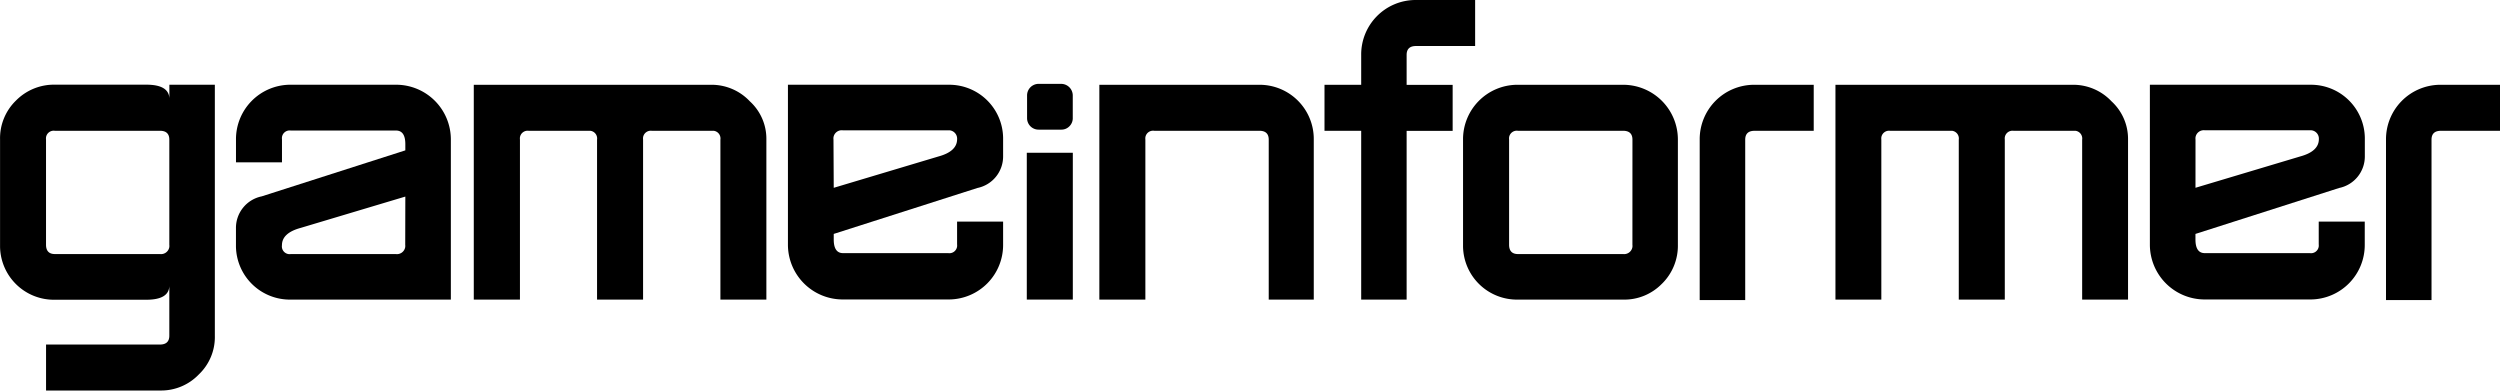 <svg id="gi-logo" xmlns="http://www.w3.org/2000/svg" viewBox="0 0 89.519 13.983">
  <path id="Path_5" data-name="Path 5" d="M7.117,20.625A1.867,1.867,0,0,1,5.73,21.2H1.647V19.554h4.08c.222,0,.334-.107.334-.317V17.462q-.021.488-.825.488H1.963A1.929,1.929,0,0,1,0,16.057V12.211a1.879,1.879,0,0,1,.565-1.388,1.908,1.908,0,0,1,1.4-.574H5.238q.8,0,.825.488v-.485H7.691v8.985A1.846,1.846,0,0,1,7.117,20.625ZM6.061,12.217c0-.21-.112-.317-.334-.317H1.963a.278.278,0,0,0-.317.234.388.388,0,0,0,0,.083V15.98c0,.222.107.334.317.334H5.727a.3.3,0,0,0,.334-.251.388.388,0,0,0,0-.083Z" transform="translate(0.002 -7.217)"/>
  <path id="Path_6" data-name="Path 6" d="M30.524,17.951a1.932,1.932,0,0,1-1.965-1.9v-.657a1.151,1.151,0,0,1,.92-1.139l5.145-1.648v-.222c0-.325-.112-.488-.334-.488H30.524a.278.278,0,0,0-.317.234.388.388,0,0,0,0,.083v.822H28.56v-.814a1.95,1.95,0,0,1,1.929-1.965h3.8a1.96,1.96,0,0,1,1.965,1.962v5.731Zm4.1-3.689-3.746,1.121c-.447.121-.672.328-.672.621a.278.278,0,0,0,.234.317.387.387,0,0,0,.083,0h3.763a.3.3,0,0,0,.334-.251.388.388,0,0,0,0-.083Z" transform="translate(-20.11 -7.223)"/>
  <path id="Path_7" data-name="Path 7" d="M101.1,10.259a1.929,1.929,0,0,1,1.965,1.894v.663a1.151,1.151,0,0,1-.92,1.139L97,15.6V15.8c0,.325.112.488.334.488H101.1a.278.278,0,0,0,.317-.234.387.387,0,0,0,0-.083v-.811h1.648v.822a1.95,1.95,0,0,1-1.929,1.965H97.325a1.962,1.962,0,0,1-1.965-1.959V10.259ZM97,13.949l3.746-1.121c.447-.121.672-.328.672-.621a.3.3,0,0,0-.272-.317H97.325a.3.3,0,0,0-.334.251.387.387,0,0,0,0,.083Z" transform="translate(-67.146 -7.224)"/>
  <path id="Path_8" data-name="Path 8" d="M66.171,17.952V12.225a.278.278,0,0,0-.234-.317H63.719a.278.278,0,0,0-.317.234.388.388,0,0,0,0,.083v5.728H61.754V12.225a.278.278,0,0,0-.234-.317H59.31a.278.278,0,0,0-.317.234.388.388,0,0,0,0,.083v5.728H57.34V10.26h8.515a1.879,1.879,0,0,1,1.37.592,1.814,1.814,0,0,1,.592,1.37v5.731Z" transform="translate(-40.375 -7.224)"/>
  <path id="Path_9" data-name="Path 9" d="M265.931,10.259a1.929,1.929,0,0,1,1.964,1.894v.663a1.151,1.151,0,0,1-.92,1.139L261.83,15.6V15.8c0,.325.112.488.334.488h3.763a.278.278,0,0,0,.317-.234.384.384,0,0,0,0-.083v-.811h1.648v.822a1.95,1.95,0,0,1-1.929,1.965h-3.8a1.962,1.962,0,0,1-1.965-1.959V10.259Zm-4.1,3.689,3.746-1.121c.447-.121.672-.328.672-.621a.3.3,0,0,0-.272-.317h-3.811a.3.3,0,0,0-.334.251.392.392,0,0,0,0,.083Z" transform="translate(-183.216 -7.224)"/>
  <path id="Path_10" data-name="Path 10" d="M125.825,11.668a.4.4,0,0,1-.3.121h-.8a.411.411,0,0,1-.417-.405v-.817a.414.414,0,0,1,.411-.417h.808a.417.417,0,0,1,.417.417h0v.8A.405.405,0,0,1,125.825,11.668Z" transform="translate(-87.531 -7.147)"/>
  <path id="Path_11" data-name="Path 11" d="M124.27,23.747V18.49h1.648v5.257Z" transform="translate(-87.503 -13.02)"/>
  <path id="Path_12" data-name="Path 12" d="M139.115,17.952V12.224c0-.21-.112-.317-.334-.317h-3.766a.278.278,0,0,0-.317.234.388.388,0,0,0,0,.083v5.728H133.05V10.26h5.728a1.941,1.941,0,0,1,1.95,1.965v5.728Z" transform="translate(-93.685 -7.224)"/>
  <path id="Path_13" data-name="Path 13" d="M163.575,1.648c-.222,0-.334.107-.334.317V3.039h1.648V4.686h-1.648v6.041h-1.627V4.683H160.3V3.036h1.314V1.965A1.95,1.95,0,0,1,163.543,0h2.151V1.648Z" transform="translate(-112.873)"/>
  <path id="Path_14" data-name="Path 14" d="M290.734,11.908c-.222,0-.334.107-.334.317v5.743h-1.63V12.225A1.95,1.95,0,0,1,290.7,10.26h2.154v1.648Z" transform="translate(-203.333 -7.224)"/>
  <path id="Path_15" data-name="Path 15" d="M207.674,11.908c-.222,0-.334.107-.334.317v5.743h-1.63V12.225a1.95,1.95,0,0,1,1.929-1.965h2.154v1.648Z" transform="translate(-144.848 -7.224)"/>
  <path id="Path_16" data-name="Path 16" d="M184.188,17.386a1.879,1.879,0,0,1-1.388.565h-3.766a1.932,1.932,0,0,1-1.965-1.9V12.223A1.95,1.95,0,0,1,179,10.259h3.8a1.96,1.96,0,0,1,1.962,1.962v3.766a1.908,1.908,0,0,1-.574,1.4Zm-1.053-5.163c0-.21-.112-.317-.334-.317h-3.766a.278.278,0,0,0-.317.234.388.388,0,0,0,0,.083v3.763c0,.222.107.334.317.334H182.8a.3.3,0,0,0,.334-.251.384.384,0,0,0,0-.083Z" transform="translate(-124.681 -7.223)"/>
  <path id="Path_17" data-name="Path 17" d="M230.974,17.952V12.225a.278.278,0,0,0-.234-.317h-2.219a.278.278,0,0,0-.317.234.388.388,0,0,0,0,.083v5.728h-1.648V12.225a.278.278,0,0,0-.234-.317H224.1a.278.278,0,0,0-.317.234.388.388,0,0,0,0,.083v5.728H222.14V10.26h8.515a1.879,1.879,0,0,1,1.37.592,1.825,1.825,0,0,1,.592,1.37v5.731Z" transform="translate(-156.417 -7.224)"/>
</svg>
